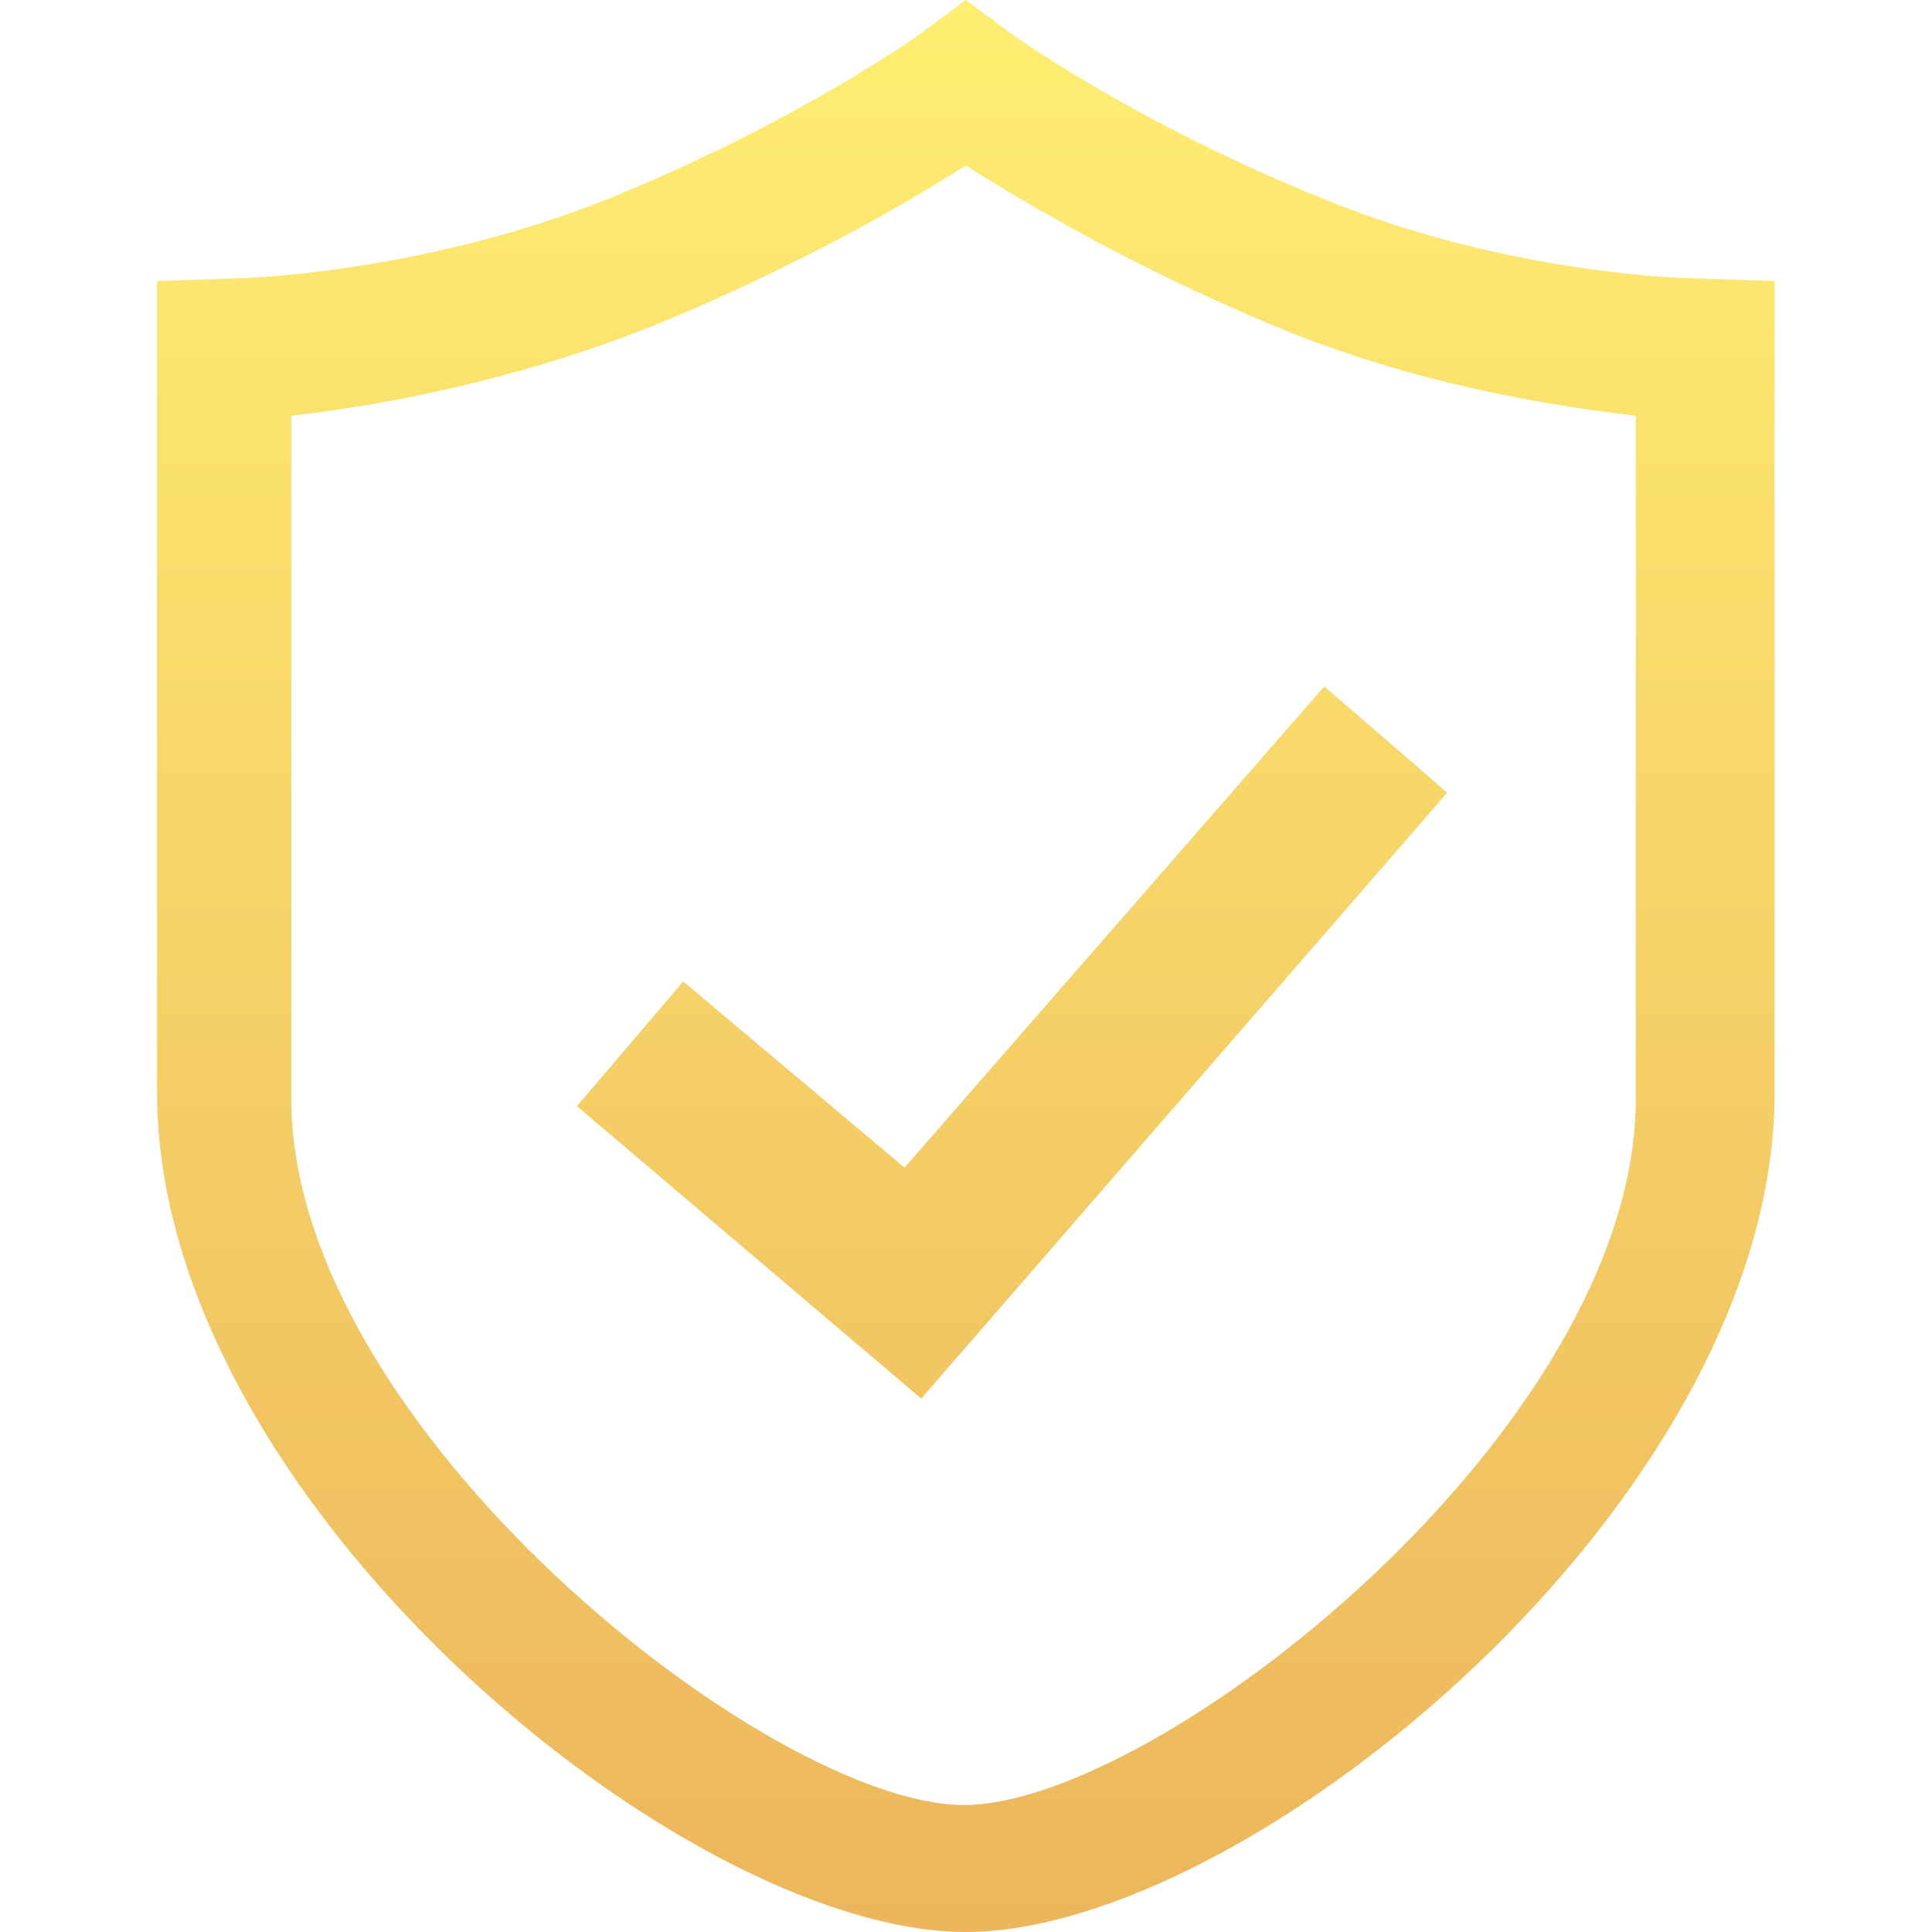 <svg xmlns="http://www.w3.org/2000/svg" xmlns:xlink="http://www.w3.org/1999/xlink" width="22" height="22" viewBox="0 0 22 22" fill="none"><defs><linearGradient id="linear_0" x1="50%" y1="0%" x2="50%" y2="100%" gradientUnits="objectBoundingBox"><stop offset="0" stop-color="#FFEA4F" stop-opacity="1" /><stop offset="1" stop-color="#E8A333" stop-opacity="1" /></linearGradient></defs><g opacity="1" transform="translate(0 -6.103515488575795e-7)  rotate(0 11 11)"><path id="分组 4" fill-rule="evenodd" fill="url(#linear_0)" transform="translate(1.788 0)  rotate(0 9.212 11)" opacity="0.8" d="M9.21 22Z M9.21 22C12.43 22 18.42 17.08 18.42 12.44L18.42 3.2L17.51 3.17C17.48 3.17 15.44 3.14 13.32 2.28C11.17 1.42 9.75 0.4 9.75 0.4L9.21 0L8.67 0.4C8.67 0.4 7.28 1.4 5.1 2.28C2.98 3.12 0.94 3.17 0.91 3.17L0 3.2L0 12.44C0 17.08 5.99 22 9.21 22Z M1.529 4.734Z M1.529 4.734L1.529 12.514C1.529 16.254 6.979 20.554 9.189 20.554C11.389 20.554 16.839 16.274 16.839 12.514L16.839 4.734C15.899 4.624 14.339 4.384 12.729 3.714C11.119 3.044 9.889 2.314 9.209 1.884C8.539 2.314 7.279 3.044 5.639 3.714C4.029 4.354 2.499 4.624 1.529 4.734L1.529 4.734Z M8.702 15.926L14.692 9.026L13.292 7.816L8.512 13.296L5.992 11.176L4.782 12.596L8.702 15.926L8.702 15.926Z " /></g></svg>